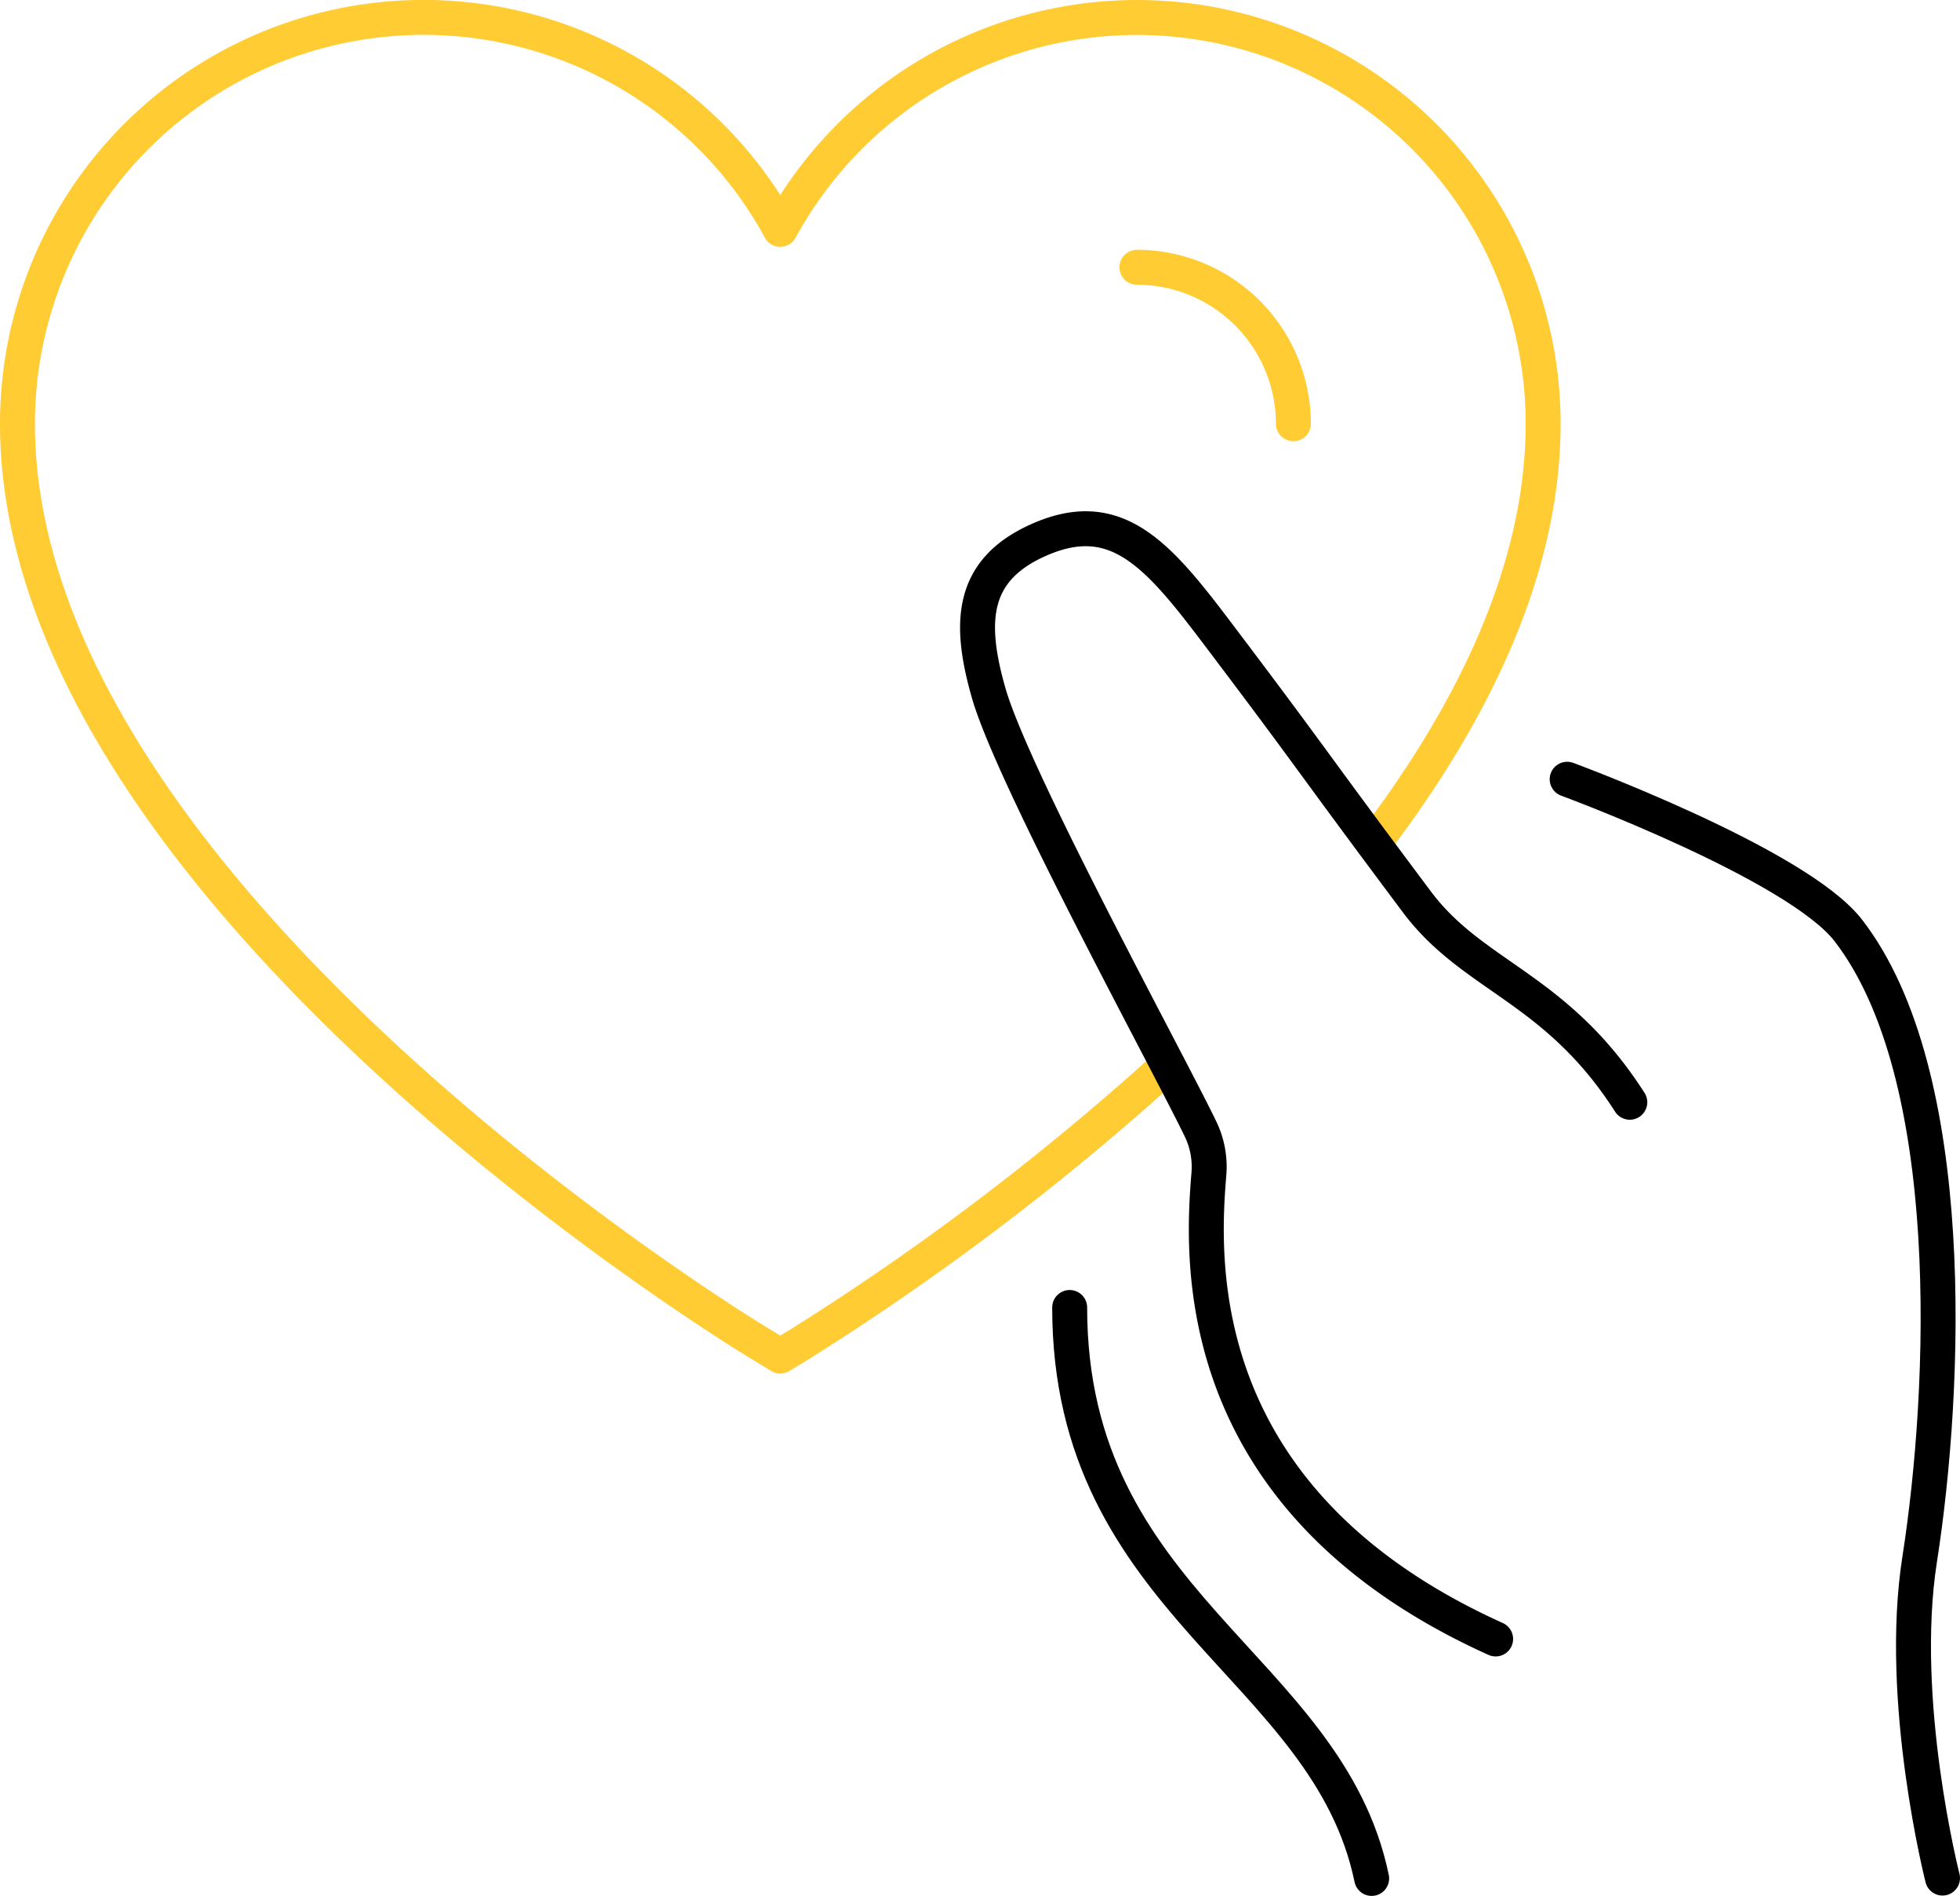 <svg xmlns="http://www.w3.org/2000/svg" viewBox="0 0 224.37 217"><defs><style>.cls-1,.cls-2{fill:none;stroke-linecap:round;stroke-linejoin:round;stroke-width:4px;}.cls-1{stroke:#000;}.cls-2{stroke:#fc3;}</style></defs><g id="Layer_2" data-name="Layer 2"><g id="Layer_1-2" data-name="Layer 1"><path class="cls-1" d="M179.4,89.19s26.3,9.7,32.18,17.3c12.74,16.49,11.22,52.5,8.17,72-2.54,16.25,2.62,36.47,2.62,36.47"/><path class="cls-1" d="M122.45,149.65c0,34,29.54,41,34.57,65.35"/><path class="cls-2" d="M133.7,121.9a298.47,298.47,0,0,1-42.22,32l-2.16,1.31-2.15-1.31C83.69,151.82,2,101.64,2,48.5A46.49,46.49,0,0,1,89.32,26.25,46.5,46.5,0,0,1,176.65,48.5c0,16.79-8.16,33.28-19.42,48.06"/><path class="cls-2" d="M130.15,30.59A17.93,17.93,0,0,1,148.06,48.5"/><path class="cls-1" d="M186.57,126.16c-8.44-13.19-17.9-14.28-24.37-22.93-12.61-16.85-11.37-15.58-22.95-30.89-6.88-9.1-11.66-14.56-20.63-10.41-7.53,3.48-7.72,9.46-5.43,17.43,2.79,9.73,20.57,42.25,24.2,49.78a9.93,9.93,0,0,1,1,5.19c-.8,9.71-2.47,37.33,32.82,53.26"/></g></g></svg>